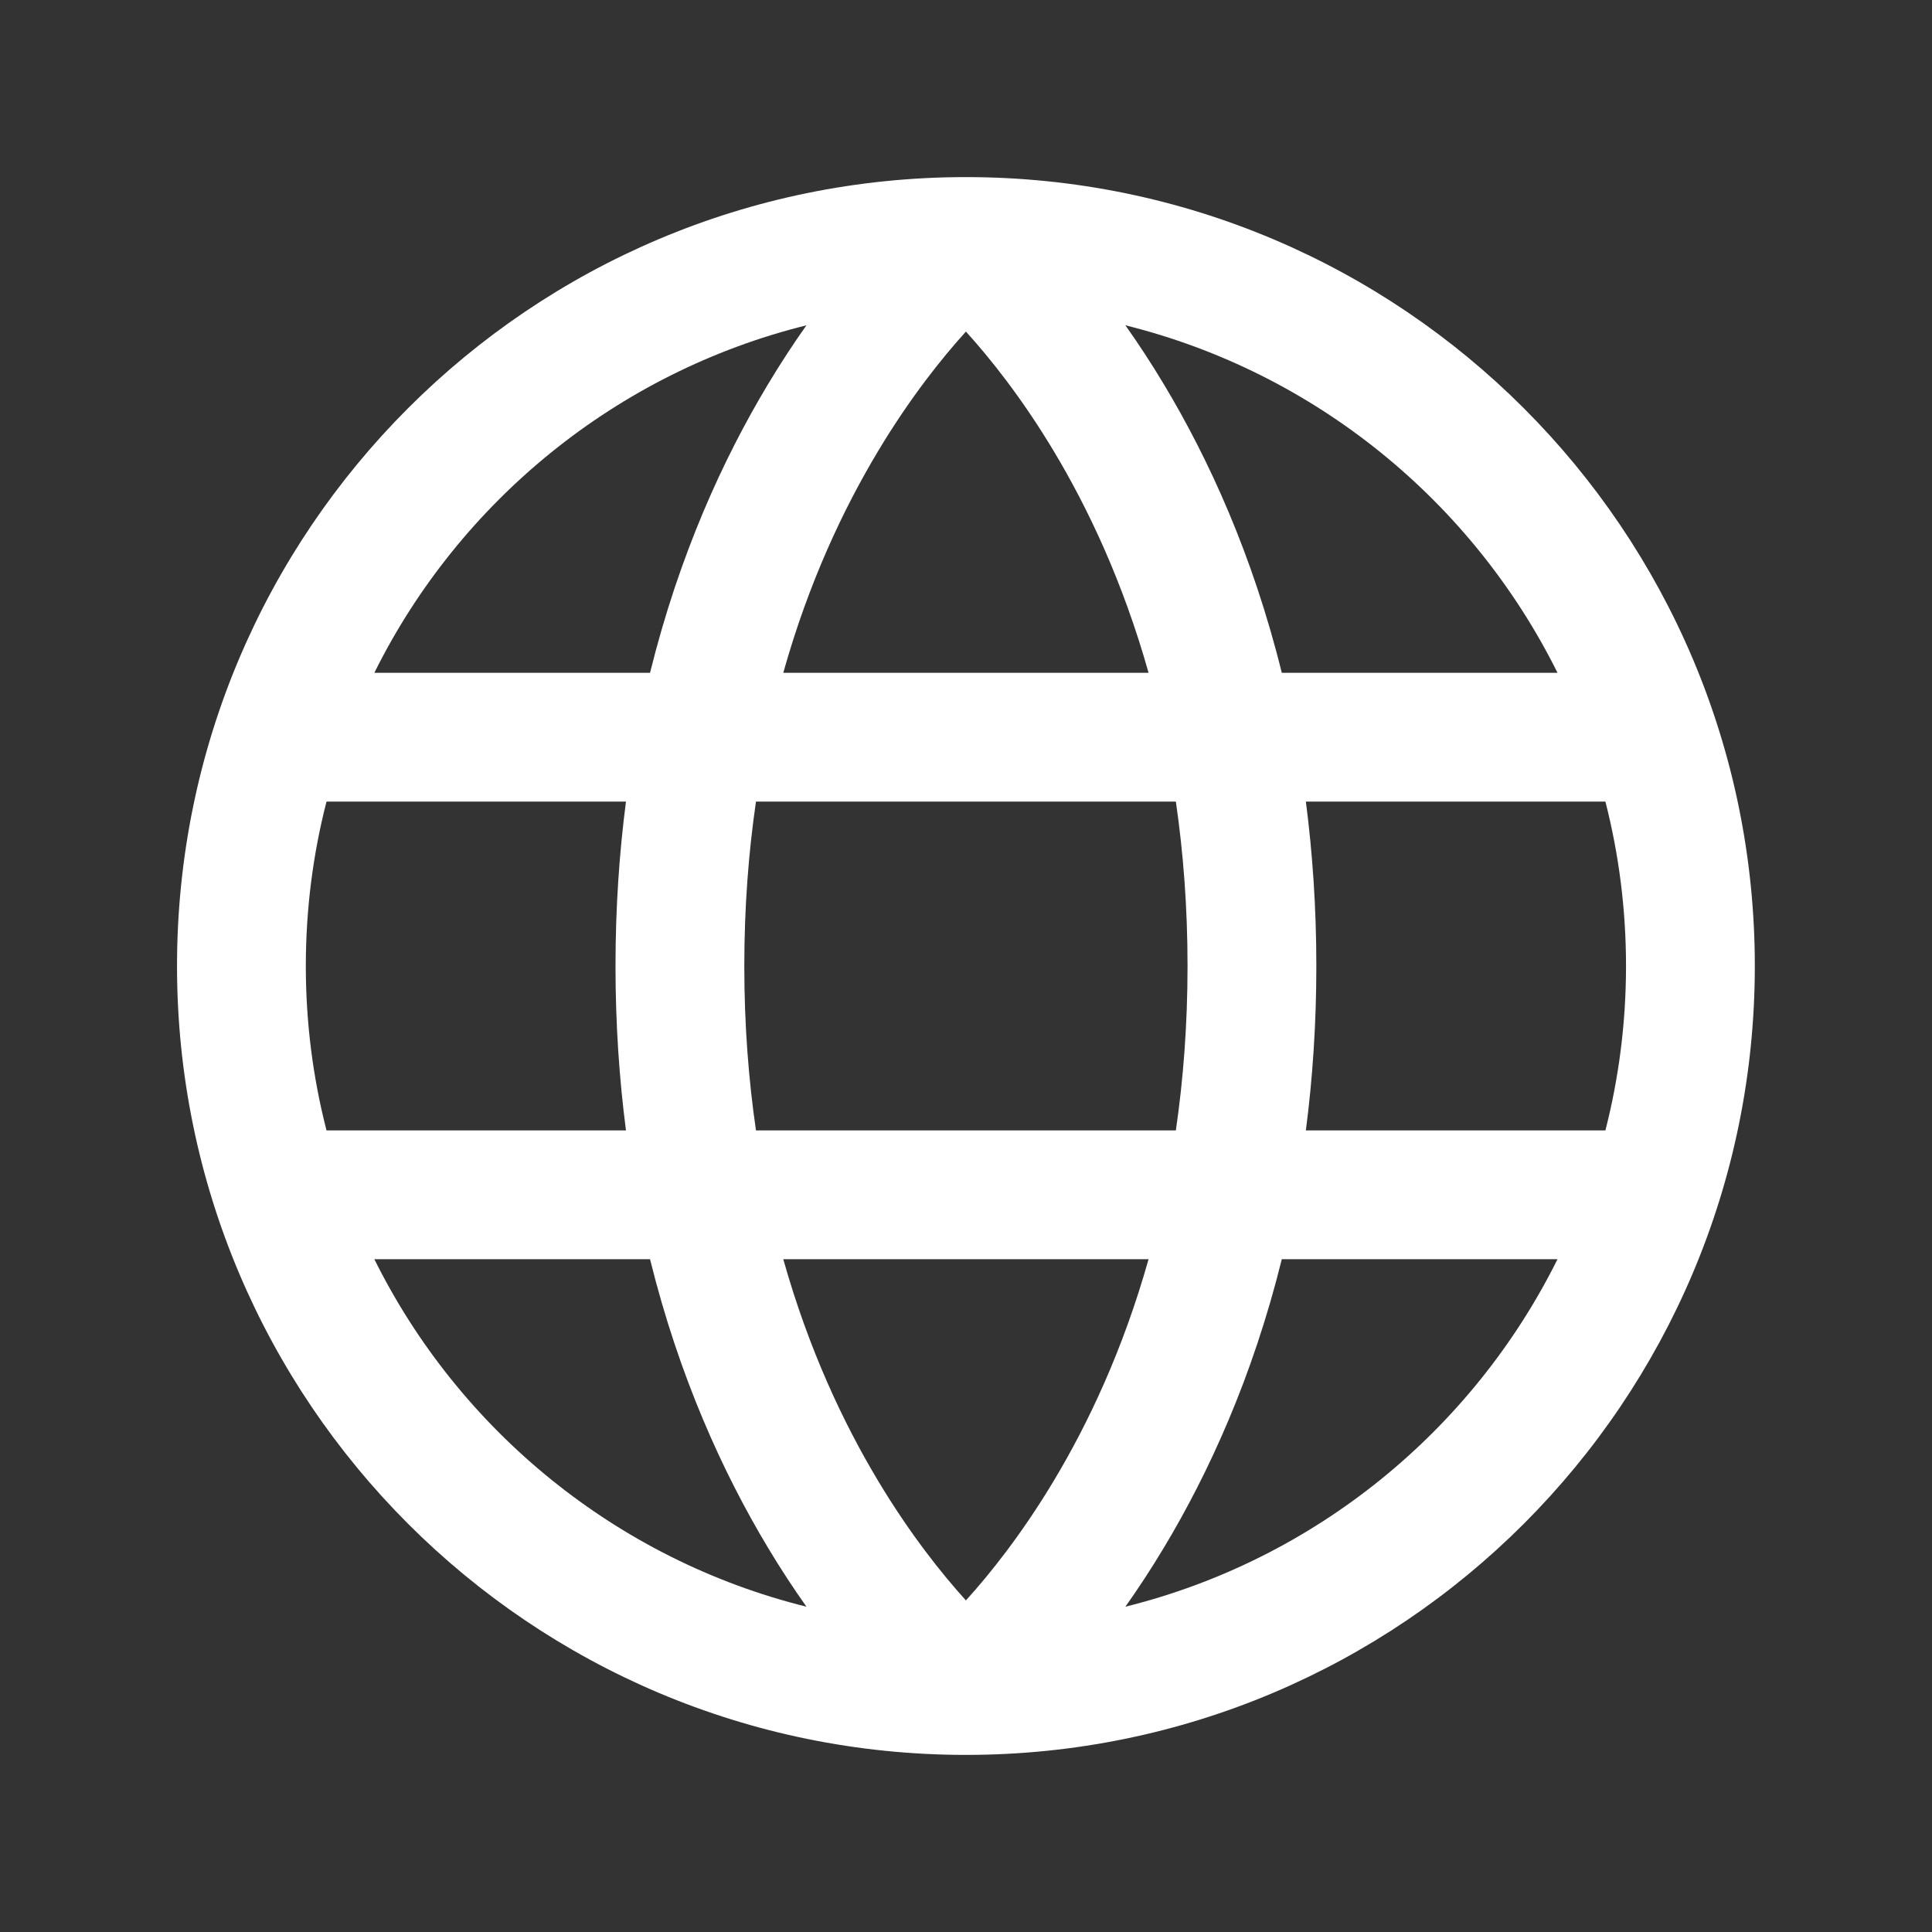 <svg width="24" height="24" viewBox="0 0 24 24" fill="none" xmlns="http://www.w3.org/2000/svg">
<rect x="0" y="0" width="24" height="24" fill="#333333" stroke="none"/>
<path fill-rule="evenodd" clip-rule="evenodd" d="M4.65 8.358C5.707 6.23 7.661 4.626 10.018 4.041C9.86 4.264 9.698 4.51 9.537 4.779C8.984 5.7 8.438 6.89 8.075 8.358H4.65ZM11.999 4.119C11.701 4.448 11.306 4.94 10.909 5.602C10.48 6.317 10.046 7.232 9.73 8.358H14.268C13.951 7.232 13.518 6.317 13.089 5.602C12.692 4.94 12.297 4.448 11.999 4.119ZM14.607 9.958H9.391C9.299 10.589 9.246 11.269 9.246 12C9.246 12.731 9.299 13.411 9.391 14.042H14.607C14.699 13.411 14.752 12.731 14.752 12C14.752 11.269 14.699 10.589 14.607 9.958ZM16.222 14.042C16.305 13.403 16.352 12.723 16.352 12C16.352 11.277 16.305 10.597 16.222 9.958H19.943C20.11 10.611 20.199 11.295 20.199 12C20.199 12.705 20.11 13.389 19.943 14.042H16.222ZM14.268 15.642H9.73C10.047 16.767 10.48 17.683 10.909 18.397C11.306 19.059 11.701 19.552 11.999 19.881C12.297 19.552 12.692 19.059 13.089 18.397C13.518 17.683 13.951 16.767 14.268 15.642ZM13.98 19.959C14.138 19.736 14.3 19.49 14.461 19.221C15.014 18.3 15.56 17.11 15.923 15.642H19.348C18.291 17.77 16.337 19.374 13.98 19.959ZM15.923 8.358C15.56 6.89 15.014 5.7 14.461 4.779C14.3 4.51 14.138 4.264 13.98 4.041C16.337 4.626 18.291 6.23 19.348 8.358H15.923ZM4.056 9.958H7.776C7.693 10.597 7.646 11.277 7.646 12C7.646 12.723 7.693 13.403 7.776 14.042H4.056C3.888 13.389 3.799 12.705 3.799 12C3.799 11.295 3.888 10.611 4.056 9.958ZM4.65 15.642H8.075C8.438 17.11 8.984 18.3 9.537 19.221C9.698 19.49 9.86 19.736 10.018 19.959C7.661 19.374 5.707 17.77 4.65 15.642ZM11.999 2.2C6.587 2.2 2.199 6.588 2.199 12C2.199 17.412 6.587 21.8 11.999 21.8C17.412 21.8 21.799 17.412 21.799 12C21.799 6.588 17.412 2.2 11.999 2.2Z" fill="white"/>
</svg>
